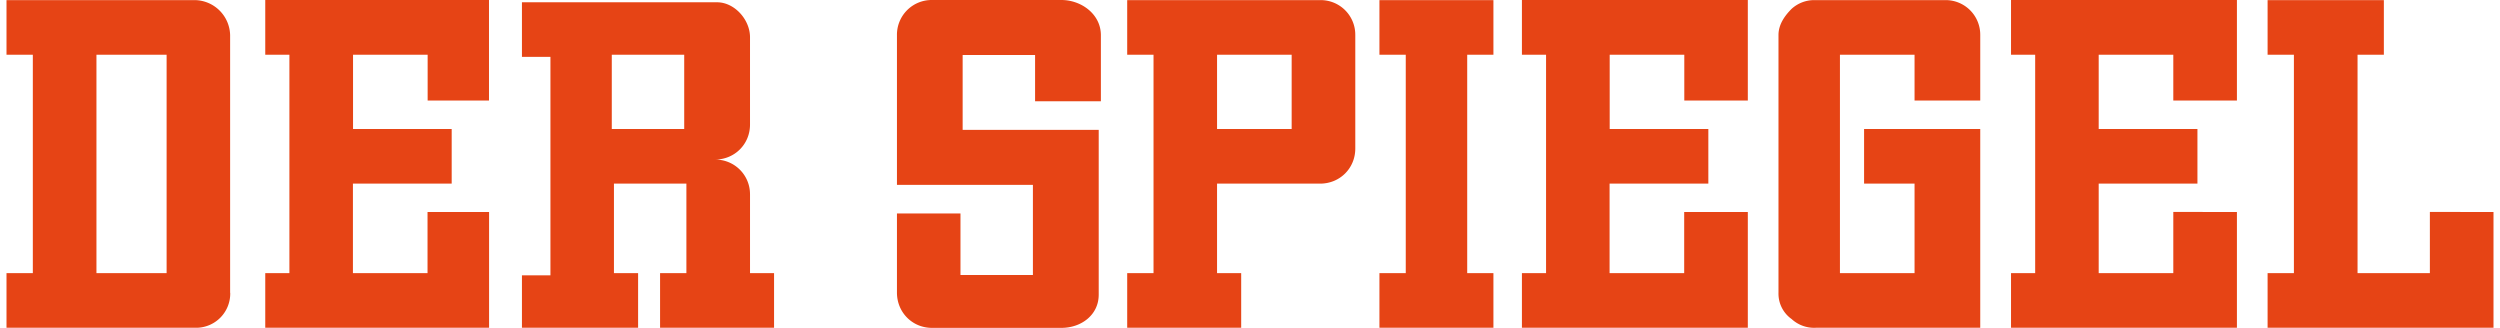 <svg fill="#E64415" role="img" viewBox="0 0 183 24" xmlns="http://www.w3.org/2000/svg"><title>Der Spiegel</title><path d="M7.06 19.995v-15.99h5.136v15.99z m9.785 1.441v-18.872a2.625 2.625 0 0 0-2.563-2.556H0.476v3.997h1.927v15.99H0.476v3.997h13.965a2.503 2.503 0 0 0 2.412-2.556z m14.45-5.916v4.475h-5.461v-6.554h7.229v-3.997h-7.221v-5.439h5.461v3.353h4.491v-7.358H19.417v4.005h1.767v15.99h-1.767v3.997h16.384v-8.472z m13.487-6.076v-5.439h5.302v5.439z m10.119 10.551v-5.757a2.533 2.533 0 0 0-2.571-2.557c1.441 0 2.571-1.123 2.571-2.563v-6.395c0-1.282-1.13-2.556-2.412-2.556H38.206v3.997h2.086v15.99h-2.086v3.838h8.503v-3.997h-1.768v-6.554h5.303v6.554h-1.927v3.997h8.344v-3.997z m34.187-10.551v-5.439h5.461v5.439z m10.119 1.441v-8.321a2.533 2.533 0 0 0-2.572-2.556h-14.124v3.997h1.927v15.99h-1.927v3.997h8.344v-3.997h-1.767v-6.554h7.547c1.441 0 2.571-1.123 2.572-2.564z m8.192 9.11v-15.99h1.919v-3.997h-8.344v3.997h1.927v15.99h-1.927v3.997h8.344v-3.997z m15.883-4.475v4.475h-5.461v-6.554h7.229v-3.997h-7.221v-5.439h5.461v3.353h4.65v-7.358h-16.536v4.005h1.767v15.99h-1.767v3.997h16.536v-8.472z m13.168-6.076v3.997h3.695v6.554h-5.462v-15.99h5.462v3.353h4.809v-4.794a2.533 2.533 0 0 0-2.564-2.556h-9.634a2.465 2.465 0 0 0-1.608 0.637c-0.478 0.478-0.963 1.123-0.963 1.919v18.872a2.276 2.276 0 0 0 0.963 1.919 2.427 2.427 0 0 0 1.768 0.637h12.038v-14.548z m22.635 6.068v4.483h-5.461v-6.554h7.228v-3.997h-7.228v-5.439h5.461v3.353h4.657v-7.358h-16.536v4.005h1.768v15.99h-1.768v3.997h16.536v-8.472z m18.781 0v4.483h-5.294v-15.99h1.926v-3.997H165.988v3.997h1.926v15.99h-1.926v3.997H182.524v-8.472z m-97.441 6.068v-12.076H70.466v-5.476h5.302v3.383h4.817v-4.832c0-1.547-1.441-2.579-2.89-2.579H68.221a2.541 2.541 0 0 0-2.564 2.579v10.953h9.952v6.599h-5.302v-4.505h-4.65v5.795c0 1.441 1.123 2.579 2.564 2.579h9.474c1.479 0 2.731-0.971 2.73-2.42Z"/></svg>